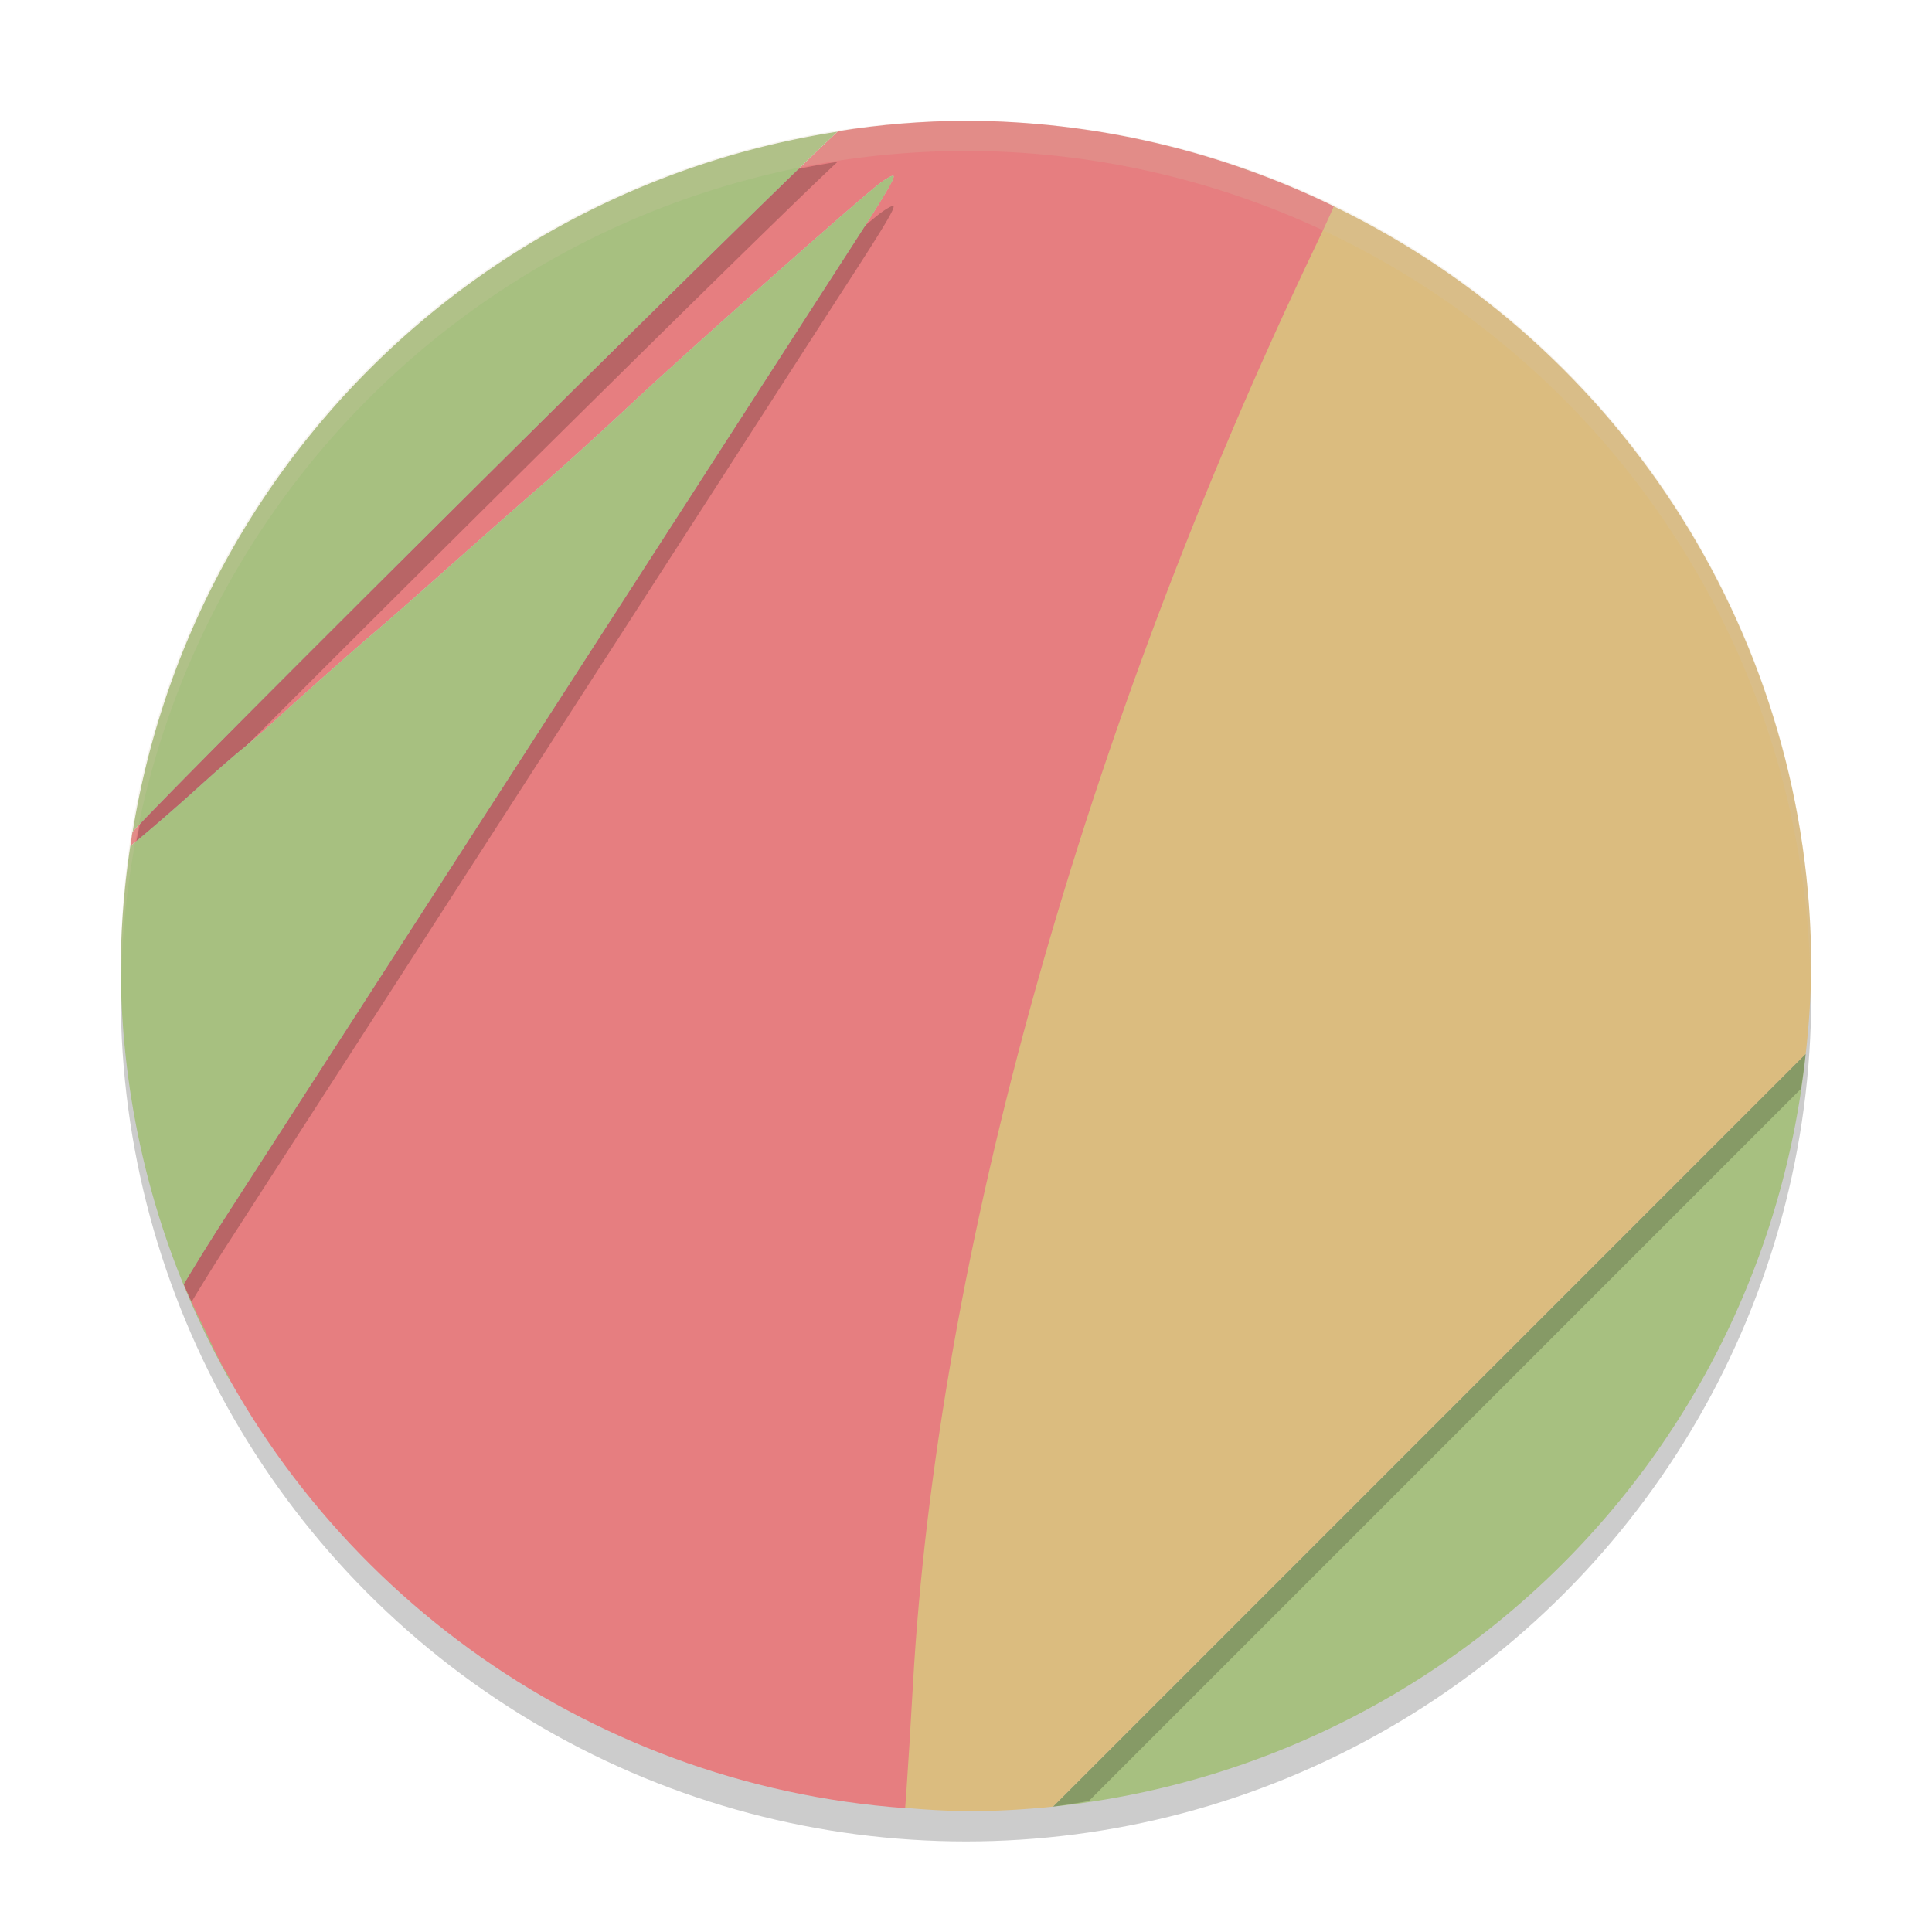 <svg xmlns="http://www.w3.org/2000/svg" width="64" height="64" version="1.1">
 <circle style="opacity:0.2" cx="32" cy="33" r="28"/>
 <path style="fill:#e67e80" d="M 32,4 C 30.581,4.007 29.164,4.122 27.762,4.345 25.139,6.767 6.37,25.404 4.388,27.557 4.363,27.714 4.34,27.872 4.317,28.03 4.881,27.569 5.735,26.838 6.71,25.954 c 0.481,-0.436 1.074,-0.951 1.318,-1.146 0.244,-0.195 0.696,-0.585 1.001,-0.867 0.848,-0.782 2.852,-2.559 3.44,-3.049 0.288,-0.241 1.408,-1.225 2.488,-2.188 1.08,-0.962 2.477,-2.193 3.104,-2.734 0.627,-0.542 1.926,-1.724 2.887,-2.625 1.855,-1.739 7.583,-6.819 8.22,-7.29 0.208,-0.154 0.401,-0.258 0.429,-0.23 0.062,0.062 -0.299,0.668 -1.572,2.633 -0.534,0.825 -2.621,4.059 -4.638,7.186 -2.017,3.127 -4.519,7.006 -5.562,8.621 -1.042,1.615 -3.346,5.186 -5.119,7.935 -1.773,2.749 -4.087,6.332 -5.141,7.965 -0.647,1.003 -1.135,1.794 -1.482,2.382 4.021,9.856 13.283,16.58 23.901,17.35 0.8,0.009 -0.449,-0.054 0.8,0.009 C 34.283,46.768 37.201,24.101 44.902,8.001 45.226,7.323 44.036,7.174 44.19,6.833 40.392,4.981 36.225,4.013 32,4 Z"/>
 <path style="fill:#a7c080" d="m 30.266,4.101 a 28,28 0 0 0 -1.796,0.15 28,28 0 0 1 1.796,-0.15 z"/>
 <path style="opacity:0.2" d="M 27.746 5.361 A 28 28 0 0 0 4.633 27.303 C 5.201 26.699 6.52 25.36 8.363 23.508 C 6.514 25.365 5.2 26.704 4.633 27.309 A 28 28 0 0 0 4.396 28.545 C 6.395 26.376 25.097 7.811 27.746 5.361 z M 29.596 6.826 C 29.568 6.798 29.376 6.903 29.168 7.057 C 28.532 7.528 22.802 12.607 20.947 14.346 C 19.986 15.247 18.687 16.429 18.061 16.971 C 17.434 17.513 16.037 18.743 14.957 19.705 C 13.877 20.667 12.757 21.652 12.469 21.893 C 11.881 22.383 9.877 24.159 9.029 24.941 C 8.724 25.223 8.272 25.614 8.027 25.809 C 7.783 26.004 7.19 26.519 6.709 26.955 C 5.734 27.839 4.88 28.569 4.316 29.029 A 28 28 0 0 0 4.02 32.361 A 28 28 0 0 0 6.09 42.539 C 6.088 42.541 6.085 42.546 6.084 42.549 C 6.1 42.589 6.12 42.626 6.137 42.666 A 28 28 0 0 0 6.344 43.129 C 6.671 42.586 7.033 41.994 7.566 41.168 C 8.62 39.535 10.934 35.952 12.707 33.203 C 14.48 30.454 16.782 26.883 17.824 25.268 C 18.866 23.653 21.37 19.774 23.387 16.646 C 25.403 13.519 27.489 10.284 28.023 9.459 C 29.297 7.494 29.658 6.888 29.596 6.826 z"/>
 <path style="fill:#a7c080" d="M 27.745,4.361 A 28,28 0 0 0 4.396,27.546 C 6.395,25.377 25.097,6.81 27.745,4.361 Z"/>
 <path style="fill:#a7c080" d="m 4.396,27.546 c -0.001,0.001 -0.007,0.01 -0.008,0.011 a 28,28 0 0 0 -0.063,0.41 28,28 0 0 1 0.071,-0.421 z"/>
 <path style="fill:#a7c080" d="m 41.084,5.567 0,0.005 a 28,28 0 0 1 0.705,0.232 28,28 0 0 0 -0.705,-0.238 z"/>
 <path style="fill:#a7c080" d="m 41.789,5.805 a 28,28 0 0 1 2.138,0.916 28,28 0 0 0 -2.138,-0.916 z"/>
 <path style="fill:#a7c080" d="m 43.927,6.721 a 28,28 0 0 1 0.26,0.115 c 0,0 0.003,-0.003 0.003,-0.003 a 28,28 0 0 0 -0.263,-0.112 z"/>
 <path style="fill:#a7c080" d="m 29.596,5.827 c -0.028,-0.028 -0.221,0.076 -0.429,0.23 -0.636,0.471 -6.365,5.551 -8.22,7.29 -0.962,0.901 -2.261,2.083 -2.887,2.625 -0.627,0.542 -2.023,1.772 -3.104,2.734 -1.08,0.962 -2.2,1.947 -2.488,2.188 -0.587,0.49 -2.592,2.267 -3.44,3.049 -0.305,0.282 -0.757,0.672 -1.001,0.867 -0.244,0.195 -0.837,0.71 -1.318,1.146 -0.975,0.884 -1.829,1.615 -2.393,2.075 A 28,28 0 0 0 4,32 28,28 0 0 0 7.593,45.691 l 0,-0.066 A 28,28 0 0 1 7.341,45.202 28,28 0 0 1 6.808,44.094 28,28 0 0 1 6.084,42.549 c 0.347,-0.587 0.835,-1.379 1.482,-2.382 1.054,-1.633 3.367,-5.216 5.141,-7.965 1.773,-2.749 4.077,-6.32 5.119,-7.935 1.042,-1.615 3.545,-5.494 5.562,-8.621 2.017,-3.127 4.103,-6.361 4.638,-7.186 1.274,-1.965 1.634,-2.571 1.572,-2.633 z"/>
 <path style="fill:#a7c080" d="M 59.817,34.912 34.882,59.847 A 28,28 0 0 0 59.817,34.912 Z"/>
 <path style="fill:#dbbc7f" d="M 44.187,6.836 C 44.033,7.175 43.923,7.431 43.599,8.107 35.898,24.207 31.043,41.551 30.242,55.816 c -0.073,1.306 -0.172,2.91 -0.219,3.563 l -0.038,0.509 C 30.655,59.949 31.327,59.987 32,60 c 0.963,-0.001 1.925,-0.053 2.882,-0.153 L 59.817,34.912 C 59.928,33.945 59.99,32.973 60,32 59.983,21.276 53.842,11.503 44.187,6.836 Z M 34.882,59.847 C 48.02,58.471 58.41,48.1 59.809,34.964 58.41,48.1 48.02,58.471 34.882,59.847 Z m -4.897,0.041 c 0,0 0,-0.01 0,0.011 z"/>
 <path style="opacity:0.2;fill:#d3c6aa" d="M 32 4 A 28 28 0 0 0 4 32 A 28 28 0 0 0 4.018 32.492 A 28 28 0 0 1 32 5 A 28 28 0 0 1 59.975 32.492 A 28 28 0 0 0 60 32 A 28 28 0 0 0 32 4 z"/>
 <path style="opacity:0.2" d="M 59.816 34.912 L 34.883 59.848 A 28 28 0 0 0 36.068 59.662 L 59.66 36.068 A 28 28 0 0 0 59.816 34.912 z"/>
</svg>

